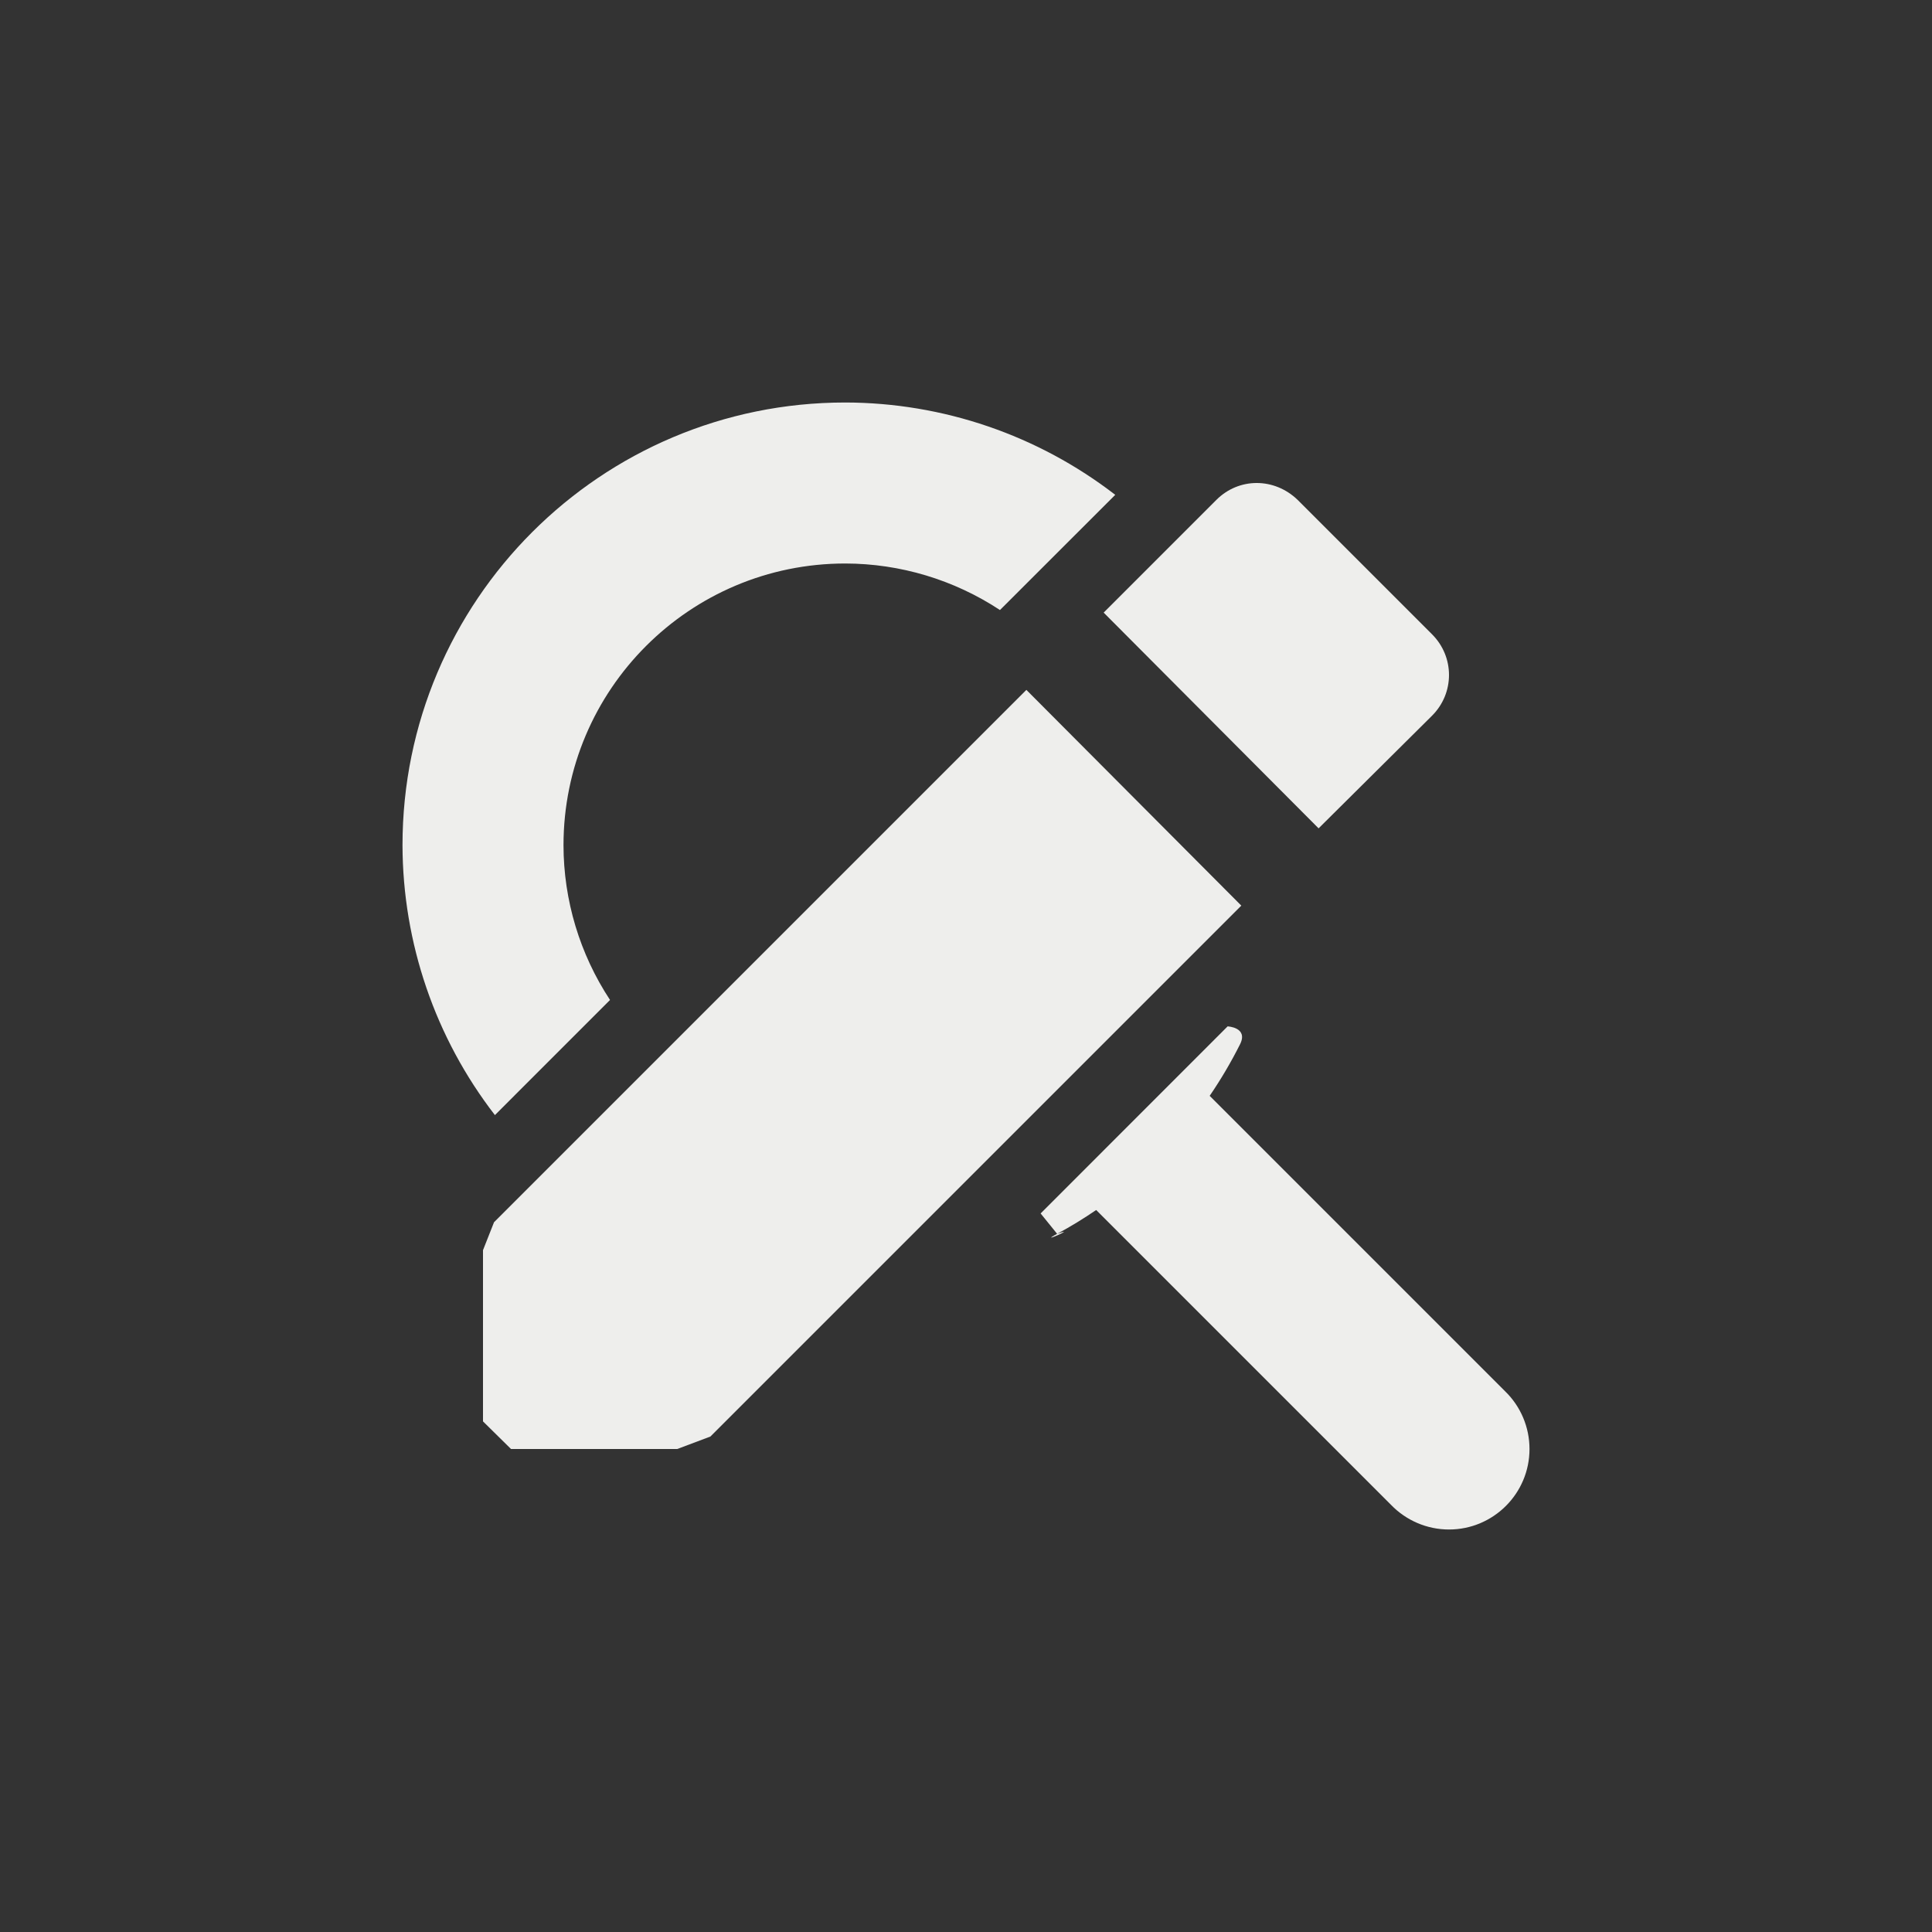 <?xml version="1.0" encoding="UTF-8" standalone="no"?>
<svg
   width="24"
   height="24"
   version="1.1"
   id="svg11"
   sodipodi:docname="gtk-find-and-replace.svg"
   inkscape:version="1.1.2 (0a00cf5339, 2022-02-04)"
   xmlns:inkscape="http://www.inkscape.org/namespaces/inkscape"
   xmlns:sodipodi="http://sodipodi.sourceforge.net/DTD/sodipodi-0.dtd"
   xmlns="http://www.w3.org/2000/svg"
   xmlns:svg="http://www.w3.org/2000/svg">
  <rect width="100%" height="100%" fill="#333333" stroke="none"/>
  <sodipodi:namedview
     id="namedview13"
     pagecolor="#000000"
     bordercolor="#666666"
     borderopacity="1.0"
     inkscape:pageshadow="2"
     inkscape:pageopacity="0"
     inkscape:pagecheckerboard="0"
     showgrid="false"
     inkscape:zoom="80.374471"
     inkscape:cx="12.000079"
     inkscape:cy="14.954997"
     inkscape:window-width="1596"
     inkscape:window-height="967"
     inkscape:window-x="0"
     inkscape:window-y="29"
     inkscape:window-maximized="1"
     inkscape:current-layer="g9" />
  <defs
     id="defs3">
    <style
       id="current-color-scheme"
       type="text/css">
   .ColorScheme-Text { color:#eeeeec; } .ColorScheme-Highlight { color:#367bf0; } .ColorScheme-NeutralText { color:#ffcc44; } .ColorScheme-PositiveText { color:#3db47e; } .ColorScheme-NegativeText { color:#dd4747; }
  </style>
  </defs>
  <g
     transform="matrix(1,0,0,1,4,4)"
     id="g9">
    <path
       class="ColorScheme-Text"
       d="M 6.5,1 C 3.462,1 1,3.462 1,6.5 1.003,7.713 1.406,8.892 2.148,9.852 L 3.578,8.422 C 3.202,7.851 3.001,7.183 3,6.5 3,4.567 4.567,3 6.5,3 7.183,3.001 7.851,3.202 8.422,3.578 L 9.854,2.147 C 8.893,1.405 7.714,1.002 6.5,1 Z m 4.75,7.75 v 0 l -0.054,0.054 -2.269,2.27 0.205,0.253 c 0.282,-0.098 -0.262,0.142 0,0 C 9.299,11.237 9.461,11.138 9.617,11.031 l 3.662,3.662 c 0.189,0.196 0.449,0.307 0.721,0.307 0.552,0 1,-0.448 1,-1 -1.9e-5,-0.27 -0.109,-0.529 -0.303,-0.717 L 11.027,9.613 C 11.167,9.408 11.293,9.194 11.404,8.973 11.51,8.762 11.25,8.75 11.25,8.75 Z"
       style="fill:currentColor"
       id="path5"
       sodipodi:nodetypes="ccccccccccccccsccccccsc" />
    <path
       class="ColorScheme-Text"
       d="M 2.137,11.183 2,11.53 v 2.127 L 2.348,14 v 0 h 2.065 l 0.412,-0.155 v 0 L 11.42,7.25 8.75,4.57 Z M 13.79,4.89 c 0.28,-0.28 0.28,-0.73 0,-1.01 L 12.12,2.21 c -0.29,-0.28 -0.73,-0.28 -1.01,0 l -1.4,1.4 2.67,2.68 z"
       style="fill:currentColor"
       id="path7"
       sodipodi:nodetypes="cccccccccccccscsccc" />
  </g>
</svg>
